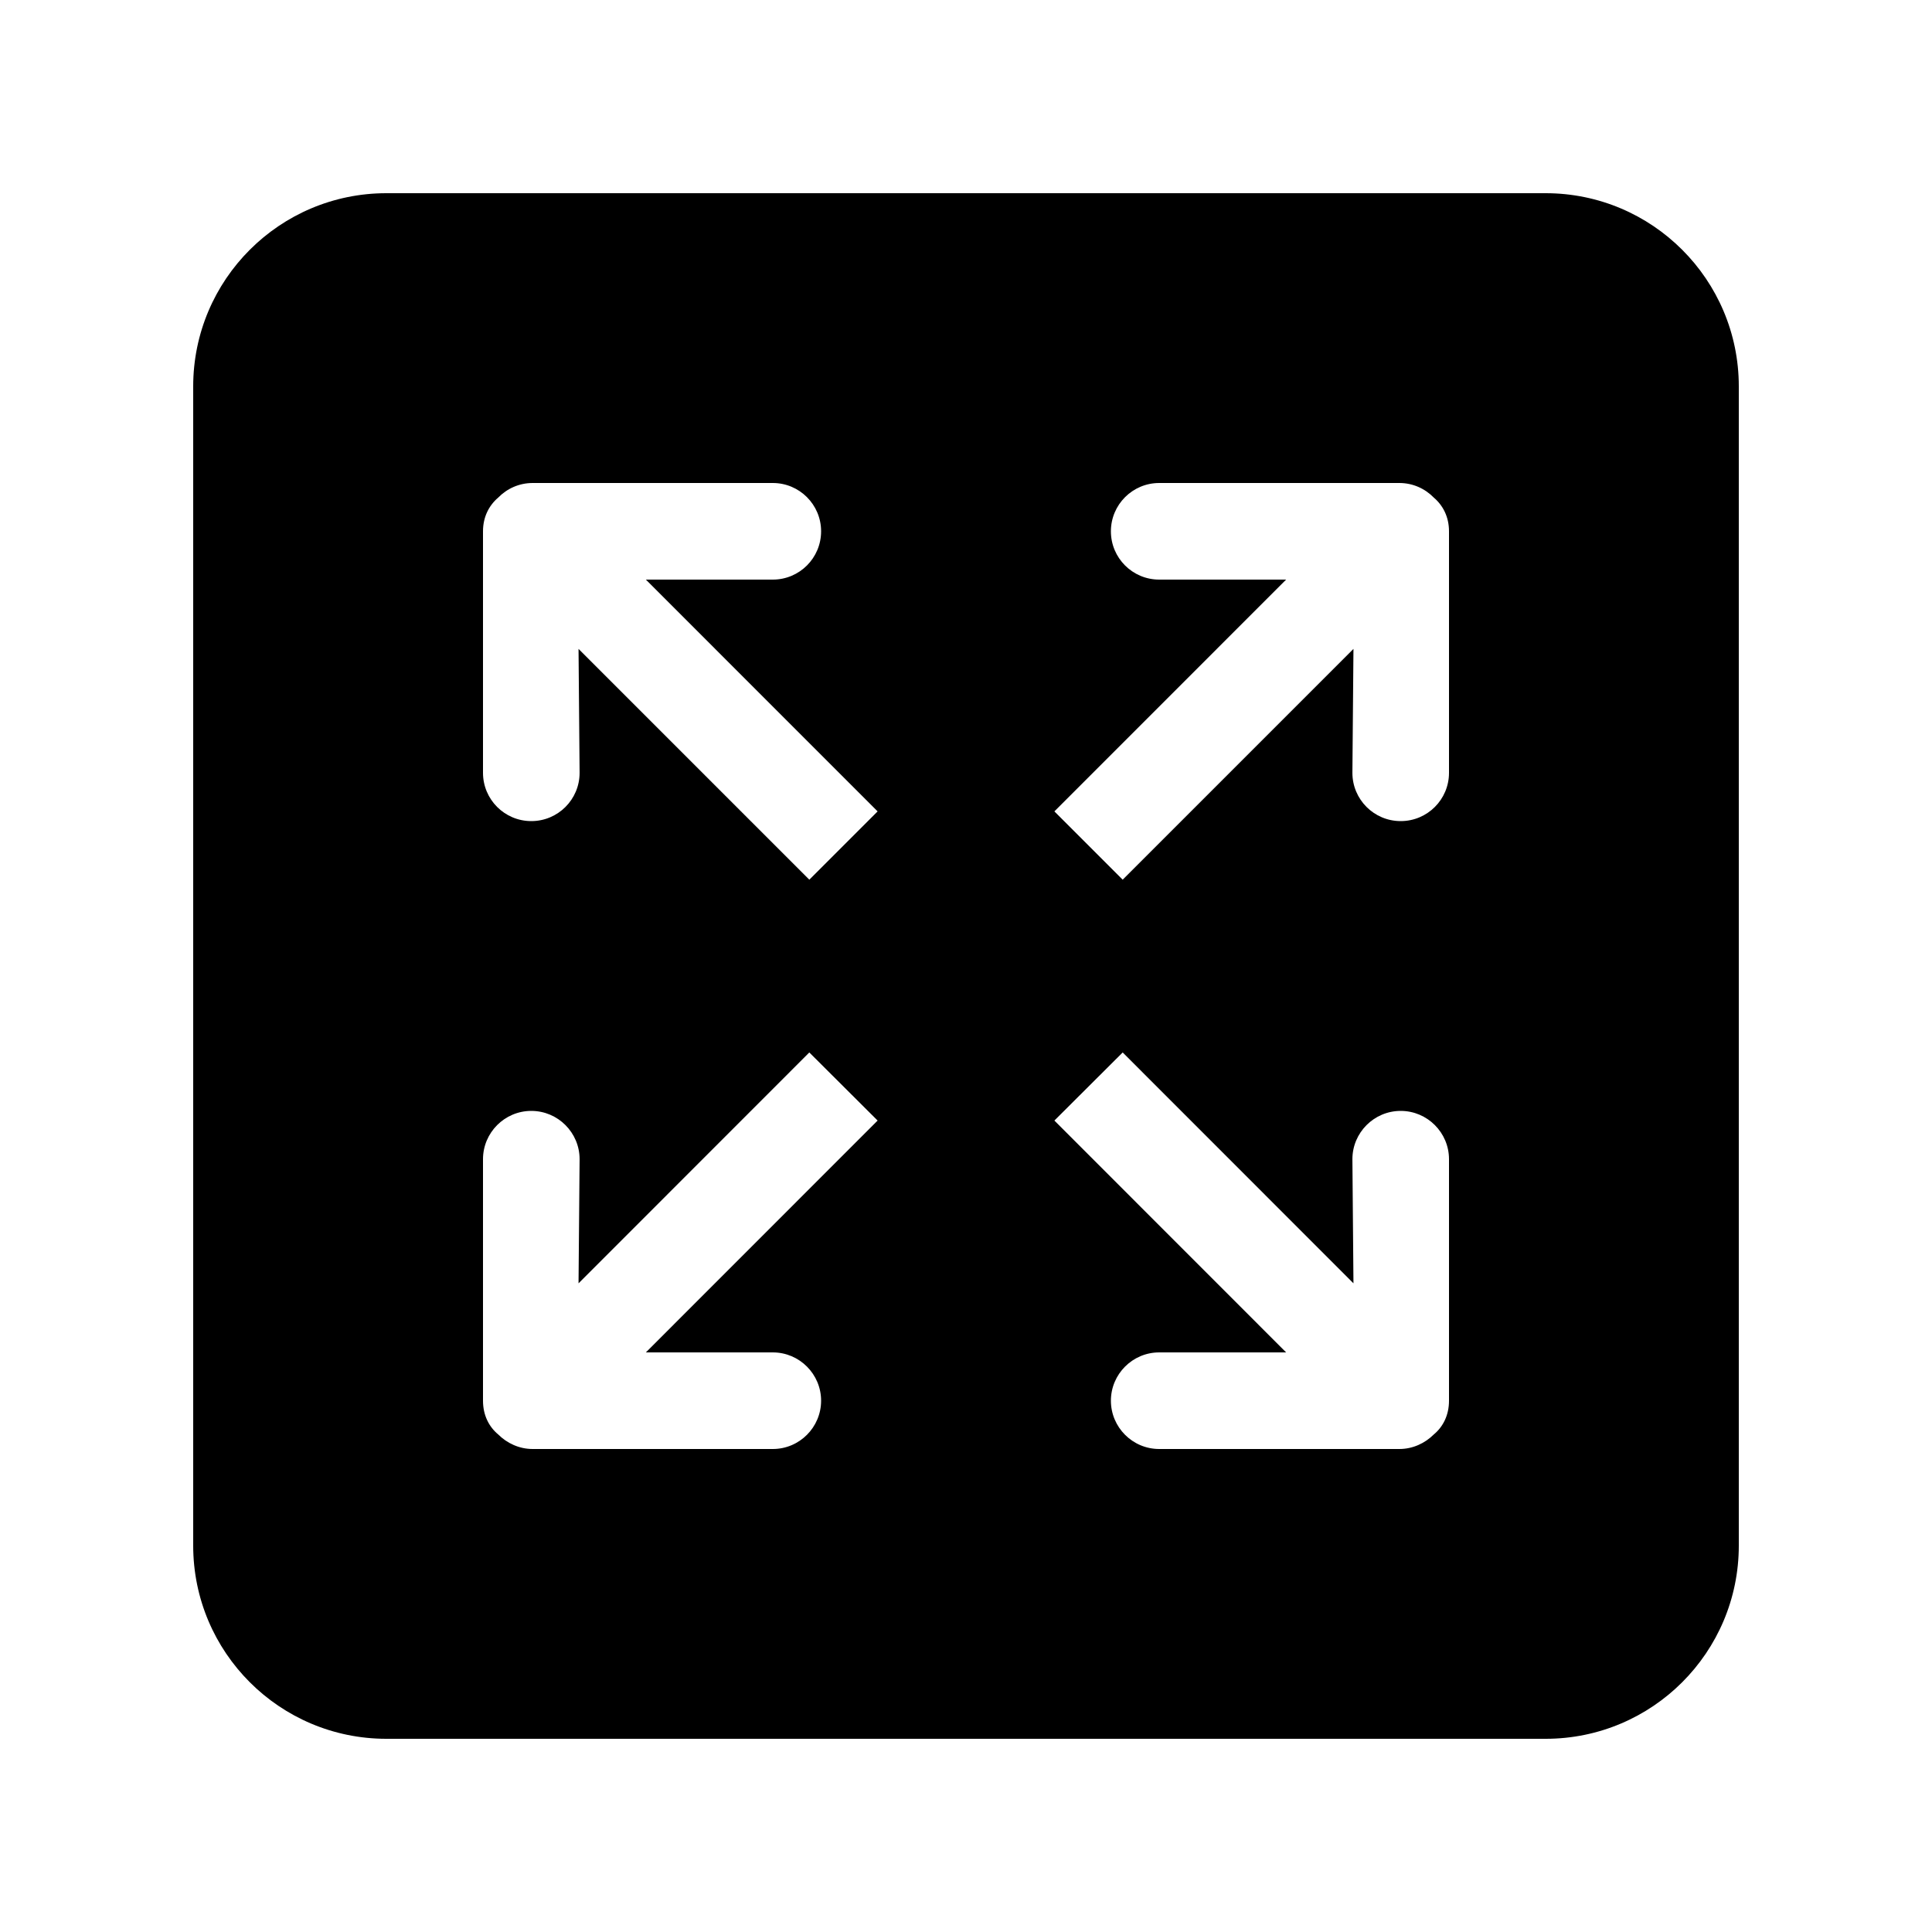 <!-- Generated by IcoMoon.io -->
<svg version="1.1" xmlns="http://www.w3.org/2000/svg" width="40" height="40" viewBox="0 0 40 40">
<title>bm-zoom1</title>
<path d="M30 16c0 0.553-0.448 1-1 1s-1-0.447-1-1l0.022-2.565-4.778 4.778-1.414-1.414 4.798-4.799h-2.628c-0.552 0-1-0.447-1-1 0-0.552 0.448-1 1-1h4.972c0.279 0 0.53 0.115 0.712 0.301 0.193 0.164 0.316 0.403 0.316 0.699v5zM30 29c0 0.3-0.123 0.54-0.316 0.7-0.181 0.18-0.433 0.3-0.712 0.3h-4.972c-0.552 0-1-0.45-1-1s0.448-1 1-1h2.628l-4.798-4.8 1.414-1.41 4.778 4.78-0.022-2.57c0-0.55 0.448-1 1-1s1 0.45 1 1v5zM16.756 18.213l-4.778-4.778 0.022 2.565c0 0.553-0.448 1-1 1s-1-0.447-1-1v-5c0-0.296 0.123-0.535 0.316-0.699 0.182-0.186 0.433-0.301 0.712-0.301h4.972c0.552 0 1 0.448 1 1 0 0.553-0.448 1-1 1h-2.628l4.798 4.799-1.414 1.414zM16 28c0.552 0 1 0.45 1 1s-0.448 1-1 1h-4.972c-0.279 0-0.531-0.12-0.712-0.3-0.193-0.16-0.316-0.4-0.316-0.7v-5c0-0.55 0.448-1 1-1s1 0.45 1 1l-0.022 2.57 4.778-4.78 1.414 1.41-4.798 4.8h2.628zM32 4h-24c-2.209 0-4 1.791-4 4v24c0 2.21 1.791 4 4 4h24c2.209 0 4-1.79 4-4v-24c0-2.209-1.791-4-4-4v0z"></path>
</svg>
